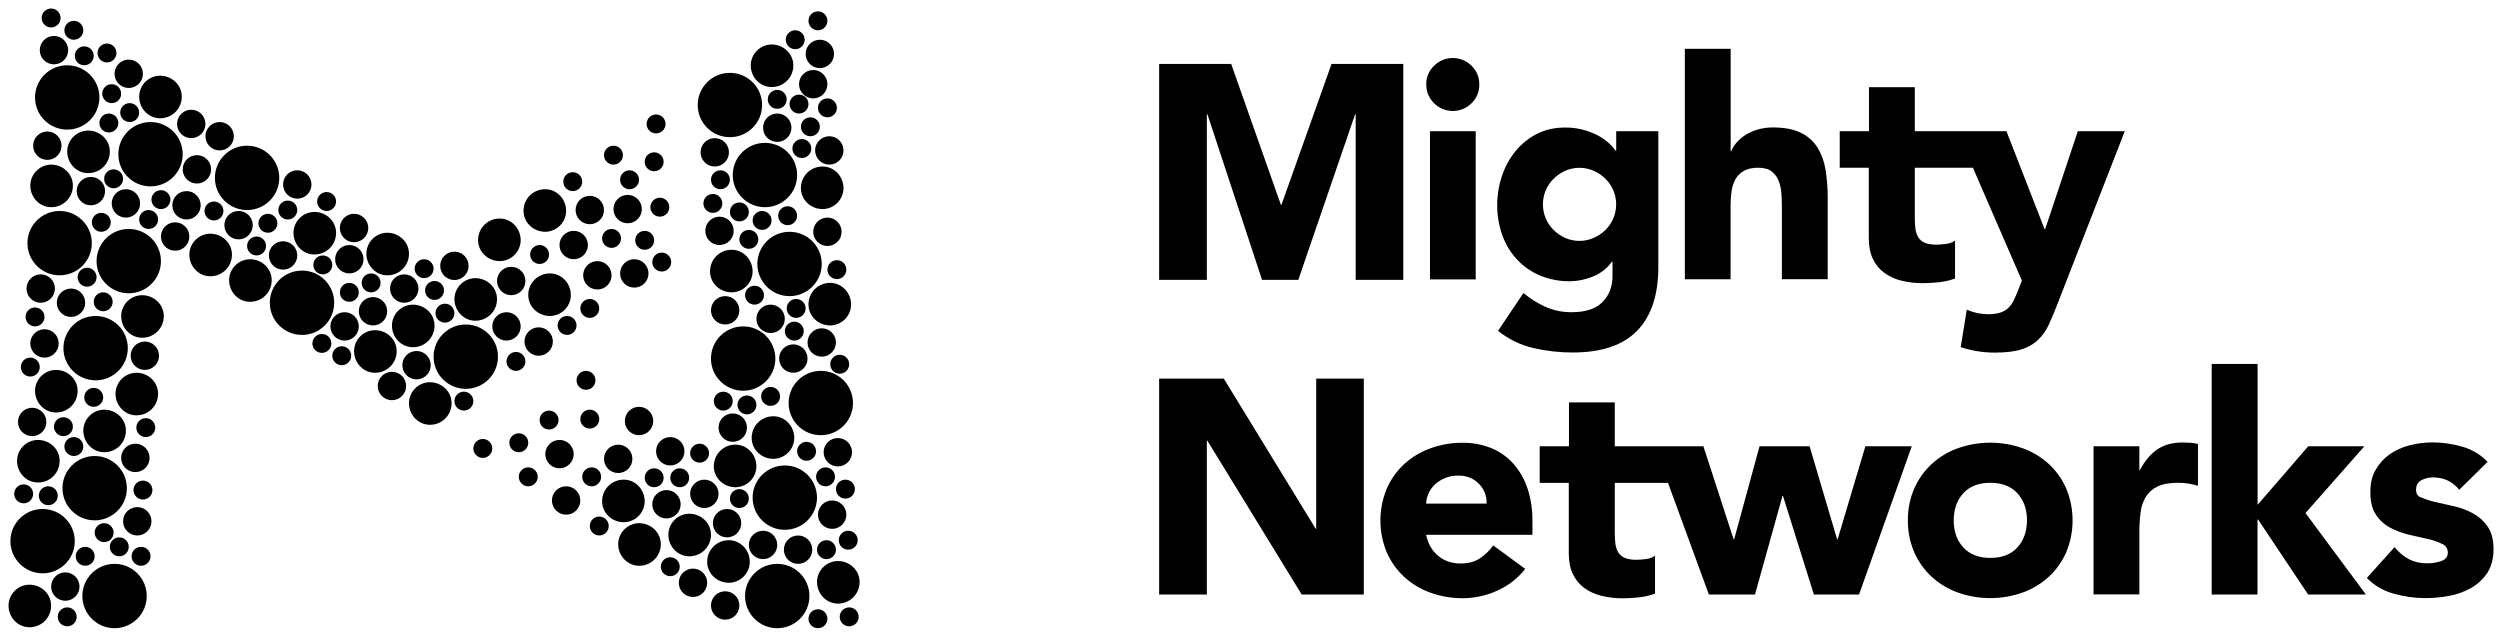 <?xml version="1.0" encoding="UTF-8"?>
<svg width="1174px" height="300px" viewBox="0 0 1174 300" version="1.1" xmlns="http://www.w3.org/2000/svg" xmlns:xlink="http://www.w3.org/1999/xlink">
    <!-- Generator: Sketch 52.6 (67491) - http://www.bohemiancoding.com/sketch -->
    <title>Artboard</title>
    <desc>Created with Sketch.</desc>
    <g id="Artboard" stroke="none" stroke-width="1" fill="none" fill-rule="evenodd">
        <g id="mighty_networks" transform="translate(4, 4)" fill="#000000">
            <path d="M540.332,26.035 L574.164,26.035 L597.504,92.187 L597.771,92.187 L621.289,26.035 L654.987,26.035 L654.987,127.418 L632.625,127.418 L632.625,49.67 L632.358,49.67 L605.684,127.418 L588.657,127.418 L563.005,49.67 L562.739,49.67 L562.739,127.418 L540.332,127.418 L540.332,26.035 Z M667.48,57.622 L688.997,57.622 L688.997,127.196 L667.524,127.196 L667.524,57.622 L667.48,57.622 Z M665.746,35.72 C665.694,32.388 667.03,29.186 669.436,26.879 C671.77,24.545 674.937,23.235 678.238,23.235 C681.54,23.235 684.706,24.545 687.041,26.879 C689.418,29.183 690.737,32.366 690.686,35.675 C690.737,38.984 689.418,42.168 687.041,44.472 C684.706,46.805 681.54,48.116 678.238,48.116 C674.937,48.116 671.77,46.805 669.436,44.472 C667.058,42.168 665.739,38.984 665.79,35.675 L665.746,35.72 Z M774.755,121.331 C774.755,134.512 771.435,144.508 764.796,151.32 C758.157,158.132 748.051,161.538 734.476,161.538 C728.297,161.54 722.137,160.839 716.116,159.45 C710.036,158.038 704.352,155.274 699.489,151.364 L711.403,133.593 C714.594,136.262 718.14,138.474 721.94,140.169 C725.754,141.821 729.874,142.654 734.032,142.612 C740.612,142.612 745.457,141.013 748.569,137.814 C751.681,134.615 753.237,130.528 753.237,125.552 L753.237,118.888 L752.971,118.888 C750.652,122.112 747.436,124.584 743.724,125.996 C740.411,127.315 736.886,128.022 733.321,128.084 C728.506,128.147 723.729,127.24 719.272,125.419 C715.183,123.722 711.501,121.178 708.469,117.955 C705.412,114.671 703.053,110.802 701.534,106.582 C699.862,101.938 699.034,97.033 699.089,92.098 C699.088,87.52 699.839,82.972 701.311,78.637 C702.699,74.423 704.838,70.494 707.624,67.041 C710.357,63.695 713.746,60.943 717.583,58.955 C721.495,56.912 725.941,55.89 730.92,55.89 C736.206,55.832 741.426,57.068 746.124,59.488 C747.983,60.439 749.715,61.618 751.281,62.998 C752.563,64.122 753.712,65.389 754.704,66.775 L754.971,66.775 L754.971,57.622 L774.755,57.622 L774.755,121.331 Z M720.561,91.965 C720.544,96.447 722.321,100.75 725.496,103.916 C727.069,105.483 728.904,106.761 730.92,107.692 C735.237,109.606 740.162,109.606 744.479,107.692 C746.53,106.776 748.397,105.496 749.992,103.916 C753.168,100.749 754.953,96.449 754.953,91.965 C754.953,87.481 753.168,83.181 749.992,80.014 C748.397,78.433 746.53,77.154 744.479,76.238 C740.162,74.323 735.237,74.323 730.92,76.238 C728.904,77.169 727.069,78.447 725.496,80.014 C722.321,83.18 720.544,87.483 720.561,91.965 Z M922.441,74.771 L895.189,74.771 L895.189,97.963 C895.173,99.714 895.262,101.464 895.456,103.205 C895.601,104.641 896.039,106.033 896.745,107.292 C897.458,108.484 898.532,109.418 899.813,109.958 C901.206,110.58 903.043,110.891 905.325,110.891 C906.843,110.865 908.357,110.746 909.86,110.536 C911.727,110.299 913.135,109.751 914.083,108.892 L914.083,126.796 C911.671,127.666 909.164,128.247 906.615,128.529 C904.091,128.817 901.553,128.965 899.012,128.973 C895.629,129.001 892.254,128.613 888.965,127.818 C886.072,127.137 883.338,125.9 880.918,124.175 C878.606,122.482 876.757,120.237 875.539,117.644 C874.235,114.978 873.583,111.735 873.583,107.914 L873.583,74.771 L859.935,74.771 L859.935,57.622 L873.672,57.622 L873.672,36.964 L895.189,36.964 L895.189,57.622 L938.224,57.622 L956.14,103.605 L956.407,103.605 L971.744,57.622 L993.795,57.622 L962.275,138.525 C960.852,142.257 959.474,145.544 958.14,148.388 C956.92,151.098 955.201,153.554 953.072,155.629 C950.839,157.69 948.162,159.21 945.248,160.072 C942.106,161.079 937.957,161.583 932.8,161.583 C927.346,161.597 921.926,160.727 916.751,159.006 L919.596,141.413 C922.758,142.821 926.181,143.548 929.643,143.545 C931.63,143.597 933.612,143.327 935.512,142.745 C936.932,142.276 938.225,141.485 939.291,140.435 C940.327,139.375 941.169,138.142 941.78,136.792 C942.462,135.371 943.173,133.697 943.914,131.772 L945.47,127.773 L922.486,74.771 L922.441,74.771 Z M808.72,18.926 L808.72,67.041 L808.987,67.041 C809.551,65.571 810.38,64.215 811.432,63.043 C812.629,61.65 814.022,60.438 815.566,59.444 C817.349,58.323 819.279,57.455 821.301,56.867 C823.623,56.175 826.036,55.83 828.459,55.845 C833.912,55.845 838.314,56.675 841.663,58.333 C844.866,59.87 847.576,62.27 849.487,65.264 C851.43,68.458 852.714,72.008 853.266,75.704 C853.964,80.008 854.306,84.362 854.288,88.722 L854.288,127.107 L832.771,127.107 L832.771,93.12 C832.771,91.106 832.697,89.033 832.549,86.9 C832.432,84.861 831.997,82.852 831.26,80.947 C830.59,79.193 829.452,77.657 827.97,76.504 C826.488,75.349 824.369,74.771 821.612,74.771 C818.856,74.771 816.604,75.275 814.855,76.282 C813.189,77.221 811.819,78.605 810.898,80.28 C809.968,82.038 809.365,83.95 809.12,85.923 C808.824,88.102 808.675,90.299 808.675,92.498 L808.675,127.151 L787.203,127.151 L787.203,18.926 L808.72,18.926 Z M540.332,173.8 L570.696,173.8 L613.82,244.262 L614.087,244.262 L614.087,173.8 L636.448,173.8 L636.448,275.184 L607.285,275.184 L563.005,202.989 L562.739,202.989 L562.739,275.184 L540.332,275.184 L540.332,173.8 Z M712.248,263.144 C708.8,267.545 704.329,271.038 699.222,273.318 C694.107,275.679 688.541,276.906 682.906,276.916 C677.755,276.951 672.639,276.079 667.791,274.34 C663.237,272.722 659.051,270.215 655.476,266.965 C651.971,263.736 649.171,259.818 647.252,255.458 C643.238,245.833 643.238,235.005 647.252,225.381 C649.171,221.02 651.971,217.103 655.476,213.874 C659.051,210.623 663.237,208.116 667.791,206.499 C672.639,204.76 677.755,203.888 682.906,203.922 C687.554,203.857 692.166,204.734 696.466,206.499 C700.42,208.142 703.947,210.664 706.78,213.874 C709.7,217.239 711.921,221.15 713.315,225.381 C714.905,230.225 715.686,235.299 715.627,240.397 L715.627,247.15 L665.701,247.15 C666.561,251.267 668.428,254.54 671.303,256.969 C674.178,259.397 677.72,260.612 681.928,260.612 C685.455,260.612 688.434,259.827 690.864,258.257 C693.343,256.622 695.498,254.544 697.221,252.126 L712.248,263.144 Z M779.245,222.759 L754.304,222.759 L754.304,245.951 C754.288,247.702 754.377,249.452 754.571,251.193 C754.716,252.629 755.155,254.021 755.86,255.28 C756.573,256.472 757.648,257.406 758.928,257.946 C760.321,258.568 762.158,258.879 764.441,258.879 C765.958,258.853 767.472,258.734 768.975,258.524 C770.842,258.287 772.25,257.739 773.199,256.88 L773.199,274.784 C770.786,275.654 768.279,276.235 765.73,276.517 C763.206,276.805 760.668,276.953 758.128,276.961 C754.744,276.989 751.369,276.601 748.08,275.806 C745.187,275.125 742.454,273.888 740.034,272.163 C737.722,270.47 735.872,268.225 734.654,265.632 C733.35,262.966 732.698,259.723 732.698,255.902 L732.698,222.759 L719.05,222.759 L719.05,205.566 L732.787,205.566 L732.787,184.952 L754.304,184.952 L754.304,205.566 L795.916,205.566 L810.098,249.238 L810.365,249.238 L822.279,205.566 L845.797,205.566 L858.69,249.238 L858.956,249.238 L871.982,205.566 L893.766,205.566 L869.004,275.184 L847.798,275.184 L833.305,228.935 L833.038,228.935 L820.145,275.184 L798.495,275.184 L779.289,222.759 L779.245,222.759 Z M694.065,232.489 L665.701,232.489 C665.79,230.785 666.197,229.112 666.902,227.558 C667.623,225.992 668.651,224.587 669.925,223.426 C671.296,222.182 672.877,221.19 674.593,220.494 C676.598,219.69 678.745,219.297 680.906,219.338 C684.818,219.338 688.019,220.627 690.508,223.204 C692.962,225.673 694.268,229.057 694.109,232.533 L694.065,232.489 Z M891.944,240.353 C891.876,235.19 892.907,230.071 894.967,225.336 C896.887,220.976 899.687,217.059 903.191,213.829 C906.766,210.579 910.952,208.072 915.506,206.455 C925.29,203.02 935.953,203.02 945.737,206.455 C950.291,208.072 954.477,210.579 958.051,213.829 C961.556,217.059 964.356,220.976 966.276,225.336 C970.289,234.961 970.289,245.789 966.276,255.414 C964.356,259.774 961.556,263.691 958.051,266.92 C954.477,270.171 950.291,272.678 945.737,274.295 C935.953,277.729 925.29,277.729 915.506,274.295 C910.952,272.678 906.766,270.171 903.191,266.92 C899.687,263.691 896.887,259.774 894.967,255.414 C892.907,250.678 891.876,245.56 891.944,240.397 L891.944,240.353 Z M913.461,240.353 C913.461,245.595 914.972,249.845 917.996,253.103 C921.019,256.361 925.242,257.99 930.666,257.99 C936.119,257.99 940.343,256.361 943.336,253.103 C946.33,249.845 947.841,245.595 947.871,240.353 C947.871,235.11 946.359,230.86 943.336,227.602 C940.313,224.344 936.09,222.715 930.666,222.715 C925.212,222.715 920.989,224.344 917.996,227.602 C915.002,230.86 913.491,235.11 913.461,240.353 Z M979.124,205.566 L1000.641,205.566 L1000.641,216.717 L1000.908,216.717 C1003.19,212.423 1005.917,209.194 1009.088,207.032 C1012.26,204.87 1016.231,203.789 1021.003,203.789 C1022.248,203.789 1023.492,203.833 1024.737,203.922 C1025.894,204.007 1027.04,204.2 1028.16,204.5 L1028.16,224.137 C1026.676,223.673 1025.161,223.317 1023.626,223.07 C1022.082,222.827 1020.521,222.709 1018.958,222.715 C1014.838,222.715 1011.593,223.293 1009.222,224.448 C1006.961,225.484 1005.047,227.15 1003.709,229.246 C1002.357,231.496 1001.508,234.012 1001.219,236.621 C1000.818,239.759 1000.625,242.92 1000.641,246.084 L1000.641,275.139 L979.124,275.139 L979.124,205.566 Z M1034.651,166.914 L1056.168,166.914 L1056.168,233.067 L1079.953,205.566 L1106.316,205.566 L1078.664,236.932 L1107.027,275.184 L1079.908,275.184 L1056.391,239.953 L1056.124,239.953 L1056.124,275.184 L1034.607,275.184 L1034.607,166.914 L1034.651,166.914 Z M1150.907,226.047 C1147.765,222.137 1143.616,220.183 1138.459,220.183 C1136.618,220.192 1134.806,220.633 1133.168,221.471 C1131.449,222.33 1130.59,223.811 1130.59,225.914 C1130.59,228.017 1131.479,229.275 1133.257,229.69 C1135.432,230.627 1137.696,231.342 1140.015,231.823 L1148.773,233.822 C1151.839,234.523 1154.788,235.66 1157.531,237.198 C1160.245,238.706 1162.562,240.838 1164.288,243.418 C1166.066,246.054 1166.956,249.564 1166.956,253.947 C1166.956,258.331 1165.977,262.033 1164.021,265.054 C1162.092,267.942 1159.52,270.344 1156.508,272.074 C1153.308,273.895 1149.82,275.157 1146.194,275.806 C1142.456,276.512 1138.661,276.869 1134.857,276.872 C1129.865,276.851 1124.899,276.149 1120.098,274.784 C1115.301,273.507 1110.939,270.959 1107.472,267.409 L1120.498,252.926 C1122.314,255.24 1124.583,257.16 1127.166,258.568 C1129.807,259.913 1132.739,260.585 1135.702,260.523 C1137.999,260.559 1140.286,260.199 1142.46,259.456 C1144.475,258.746 1145.483,257.428 1145.483,255.502 C1145.483,253.577 1144.594,252.215 1142.815,251.415 C1140.667,250.37 1138.397,249.594 1136.058,249.105 L1127.3,247.106 C1124.252,246.408 1121.308,245.318 1118.542,243.862 C1115.812,242.435 1113.487,240.342 1111.784,237.776 C1110.006,235.14 1109.117,231.63 1109.117,227.247 C1109.117,222.863 1109.947,219.324 1111.606,216.628 C1113.224,213.736 1115.473,211.246 1118.186,209.342 C1121.031,207.379 1124.21,205.949 1127.567,205.122 C1131.08,204.211 1134.695,203.748 1138.325,203.744 C1143.034,203.758 1147.718,204.431 1152.24,205.744 C1156.792,206.993 1160.913,209.467 1164.155,212.896 L1150.951,225.914 L1150.907,226.047 Z" id="Shape"></path>
            <path d="M112.032,94.631 C103.684,94.631 96.917,87.868 96.917,79.525 C96.917,71.183 103.684,64.42 112.032,64.42 C120.38,64.42 127.147,71.183 127.147,79.525 C127.147,87.868 120.38,94.631 112.032,94.631 Z M37.344,77.304 C32.054,77.304 27.563,72.817 27.563,67.085 C27.635,61.717 31.972,57.383 37.344,57.311 C43.079,57.311 47.569,61.799 47.569,67.085 C47.605,69.807 46.54,72.427 44.614,74.351 C42.689,76.275 40.067,77.34 37.344,77.304 Z M382.331,74.194 C387.622,74.194 392.112,78.681 392.112,84.412 C392.04,89.78 387.703,94.115 382.331,94.186 C376.596,94.186 372.106,89.699 372.106,84.412 C372.07,81.691 373.136,79.071 375.061,77.147 C376.987,75.223 379.609,74.158 382.331,74.194 Z M113.366,137.725 C108.075,137.725 103.585,133.238 103.585,127.507 C103.657,122.139 107.994,117.805 113.366,117.733 C119.101,117.733 123.591,122.22 123.591,127.507 C123.627,130.228 122.561,132.848 120.636,134.772 C118.71,136.696 116.089,137.761 113.366,137.725 Z M60.017,191.038 C54.727,191.038 50.237,186.551 50.237,180.82 C50.308,175.452 54.646,171.118 60.017,171.046 C65.752,171.046 70.242,175.533 70.242,180.82 C70.279,183.541 69.213,186.161 67.287,188.085 C65.362,190.009 62.74,191.074 60.017,191.038 Z M13.782,222.582 C8.491,222.582 4.001,218.095 4.001,212.363 C4.073,206.995 8.41,202.661 13.782,202.589 C19.517,202.589 24.007,207.076 24.007,212.363 C24.043,215.084 22.977,217.705 21.052,219.629 C19.126,221.553 16.505,222.618 13.782,222.582 Z M9.781,290.556 C4.49,290.556 0,286.069 0,280.337 C0.072,274.969 4.409,270.635 9.781,270.563 C15.516,270.563 20.006,275.051 20.006,280.337 C20.042,283.058 18.976,285.679 17.051,287.603 C15.125,289.527 12.503,290.592 9.781,290.556 Z M189.832,159.05 C184.542,159.05 180.051,154.563 180.051,148.832 C180.123,143.464 184.46,139.13 189.832,139.058 C195.567,139.058 200.057,143.545 200.057,148.832 C200.093,151.553 199.028,154.173 197.102,156.097 C195.177,158.022 192.555,159.087 189.832,159.05 Z M172.049,171.046 C166.759,171.046 162.269,166.559 162.269,160.827 C162.34,155.459 166.678,151.125 172.049,151.053 C177.784,151.053 182.274,155.541 182.274,160.827 C182.311,163.548 181.245,166.169 179.319,168.093 C177.394,170.017 174.772,171.082 172.049,171.046 Z M197.834,195.481 C192.544,195.481 188.054,190.994 188.054,185.263 C188.126,179.895 192.463,175.56 197.834,175.489 C203.569,175.489 208.059,179.976 208.059,185.263 C208.096,187.984 207.03,190.604 205.105,192.528 C203.179,194.452 200.557,195.517 197.834,195.481 Z M94.694,125.73 C89.403,125.73 84.913,121.243 84.913,115.511 C84.985,110.143 89.322,105.809 94.694,105.737 C100.429,105.737 104.919,110.225 104.919,115.511 C104.955,118.232 103.889,120.853 101.964,122.777 C100.038,124.701 97.417,125.766 94.694,125.73 Z M22.229,189.705 C16.938,189.705 12.448,185.218 12.448,179.487 C12.52,174.119 16.857,169.785 22.229,169.713 C27.964,169.713 32.454,174.2 32.454,179.487 C32.49,182.208 31.424,184.828 29.499,186.752 C27.573,188.677 24.951,189.742 22.229,189.705 Z M359.214,191.482 C364.504,191.482 368.994,195.97 368.994,201.701 C368.922,207.069 364.585,211.403 359.214,211.475 C353.479,211.475 348.989,206.988 348.989,201.701 C348.952,198.98 350.018,196.36 351.943,194.435 C353.869,192.511 356.491,191.446 359.214,191.482 Z M230.733,98.629 C236.023,98.629 240.513,103.116 240.513,108.847 C240.441,114.215 236.104,118.55 230.733,118.621 C224.998,118.621 220.507,114.134 220.507,108.847 C220.471,106.126 221.537,103.506 223.462,101.582 C225.388,99.658 228.01,98.593 230.733,98.629 Z M254.295,124.397 C259.585,124.397 264.075,128.884 264.075,134.615 C264.004,139.983 259.666,144.318 254.295,144.389 C248.56,144.389 244.07,139.902 244.07,134.615 C244.033,131.894 245.099,129.274 247.025,127.35 C248.95,125.426 251.572,124.361 254.295,124.397 Z M252.072,84.856 C257.362,84.856 261.853,89.344 261.853,95.075 C261.781,100.443 257.444,104.777 252.072,104.849 C246.337,104.849 241.847,100.362 241.847,95.075 C241.811,92.354 242.876,89.734 244.802,87.809 C246.727,85.885 249.349,84.82 252.072,84.856 Z M62.685,154.608 C57.394,154.608 52.904,150.12 52.904,144.389 C52.976,139.021 57.313,134.687 62.685,134.615 C68.42,134.615 72.91,139.102 72.91,144.389 C72.946,147.11 71.88,149.73 69.955,151.655 C68.029,153.579 65.407,154.644 62.685,154.608 Z M385.888,128.84 C391.178,128.84 395.669,133.327 395.669,139.058 C395.597,144.426 391.26,148.76 385.888,148.832 C380.153,148.832 375.663,144.345 375.663,139.058 C375.627,136.337 376.692,133.717 378.618,131.793 C380.543,129.868 383.165,128.803 385.888,128.84 Z M341.431,204.811 C346.721,204.811 351.211,209.298 351.211,215.029 C351.14,220.397 346.803,224.731 341.431,224.803 C335.696,224.803 331.206,220.316 331.206,215.029 C331.169,212.308 332.235,209.688 334.161,207.764 C336.086,205.839 338.708,204.774 341.431,204.811 Z M338.319,249.682 C343.609,249.682 348.099,254.17 348.099,259.901 C348.028,265.269 343.69,269.603 338.319,269.675 C332.584,269.675 328.094,265.188 328.094,259.901 C328.057,257.18 329.123,254.56 331.049,252.635 C332.974,250.711 335.596,249.646 338.319,249.682 Z M288.971,221.249 C294.262,221.249 298.752,225.736 298.752,231.467 C298.68,236.835 294.343,241.169 288.971,241.241 C283.236,241.241 278.746,236.754 278.746,231.467 C278.71,228.746 279.776,226.126 281.701,224.202 C283.627,222.278 286.249,221.213 288.971,221.249 Z M339.653,113.29 C344.943,113.29 349.433,117.777 349.433,123.508 C349.361,128.876 345.024,133.211 339.653,133.282 C333.918,133.282 329.427,128.795 329.427,123.508 C329.391,120.787 330.457,118.167 332.382,116.243 C334.308,114.319 336.93,113.254 339.653,113.29 Z M47.125,58.2 C44.669,58.2 42.679,56.211 42.679,53.757 C42.679,51.304 44.669,49.315 47.125,49.315 C49.58,49.315 51.57,51.304 51.57,53.757 C51.57,56.211 49.58,58.2 47.125,58.2 Z M20.006,8.885 C17.55,8.885 15.56,6.896 15.56,4.443 C15.56,1.989 17.55,4.50730401e-16 20.006,0 C22.461,-4.50730401e-16 24.451,1.989 24.451,4.443 C24.451,6.896 22.461,8.885 20.006,8.885 Z M360.992,38.208 C363.447,38.208 365.438,40.197 365.438,42.65 C365.438,45.104 363.447,47.093 360.992,47.093 C358.537,47.093 356.546,45.104 356.546,42.65 C356.546,40.197 358.537,38.208 360.992,38.208 Z M384.554,42.206 C387.01,42.206 389,44.195 389,46.649 C389,49.103 387.01,51.092 384.554,51.092 C382.099,51.092 380.109,49.103 380.109,46.649 C380.109,44.195 382.099,42.206 384.554,42.206 Z M371.217,40.429 C373.672,40.429 375.663,42.418 375.663,44.872 C375.663,47.325 373.672,49.315 371.217,49.315 C368.762,49.315 366.771,47.325 366.771,44.872 C366.771,42.418 368.762,40.429 371.217,40.429 Z M365.882,92.853 C368.338,92.853 370.328,94.843 370.328,97.296 C370.328,99.75 368.338,101.739 365.882,101.739 C363.427,101.739 361.437,99.75 361.437,97.296 C361.437,94.843 363.427,92.853 365.882,92.853 Z M353.879,95.075 C356.334,95.075 358.325,97.064 358.325,99.518 C358.325,101.971 356.334,103.96 353.879,103.96 C351.424,103.96 349.433,101.971 349.433,99.518 C349.433,97.064 351.424,95.075 353.879,95.075 Z M343.209,91.076 C345.664,91.076 347.655,93.065 347.655,95.519 C347.655,97.973 345.664,99.962 343.209,99.962 C340.754,99.962 338.763,97.973 338.763,95.519 C338.763,93.065 340.754,91.076 343.209,91.076 Z M350.322,130.173 C352.778,130.173 354.768,132.162 354.768,134.615 C354.768,137.069 352.778,139.058 350.322,139.058 C347.867,139.058 345.877,137.069 345.877,134.615 C345.877,132.162 347.867,130.173 350.322,130.173 Z M222.73,202.145 C225.186,202.145 227.176,204.134 227.176,206.588 C227.176,209.041 225.186,211.031 222.73,211.031 C220.275,211.031 218.285,209.041 218.285,206.588 C218.285,204.134 220.275,202.145 222.73,202.145 Z M253.85,188.817 C256.306,188.817 258.296,190.806 258.296,193.26 C258.296,195.713 256.306,197.702 253.85,197.702 C251.395,197.702 249.405,195.713 249.405,193.26 C249.405,190.806 251.395,188.817 253.85,188.817 Z M271.189,170.157 C273.644,170.157 275.634,172.146 275.634,174.6 C275.634,177.054 273.644,179.043 271.189,179.043 C268.733,179.043 266.743,177.054 266.743,174.6 C266.743,172.146 268.733,170.157 271.189,170.157 Z M272.967,188.373 C275.422,188.373 277.413,190.362 277.413,192.815 C277.413,195.269 275.422,197.258 272.967,197.258 C270.512,197.258 268.521,195.269 268.521,192.815 C268.521,190.362 270.512,188.373 272.967,188.373 Z M239.624,199.479 C242.079,199.479 244.07,201.468 244.07,203.922 C244.07,206.376 242.079,208.365 239.624,208.365 C237.169,208.365 235.178,206.376 235.178,203.922 C235.178,201.468 237.169,199.479 239.624,199.479 Z M244.07,215.473 C246.525,215.473 248.515,217.462 248.515,219.916 C248.515,222.37 246.525,224.359 244.07,224.359 C241.614,224.359 239.624,222.37 239.624,219.916 C239.624,217.462 241.614,215.473 244.07,215.473 Z M277.413,238.576 C279.868,238.576 281.858,240.565 281.858,243.018 C281.858,245.472 279.868,247.461 277.413,247.461 C274.957,247.461 272.967,245.472 272.967,243.018 C272.967,240.565 274.957,238.576 277.413,238.576 Z M273.856,215.473 C276.311,215.473 278.302,217.462 278.302,219.916 C278.302,222.37 276.311,224.359 273.856,224.359 C271.401,224.359 269.41,222.37 269.41,219.916 C269.41,217.462 271.401,215.473 273.856,215.473 Z M372.551,61.31 C375.006,61.31 376.997,63.299 376.997,65.753 C376.997,68.206 375.006,70.195 372.551,70.195 C370.096,70.195 368.105,68.206 368.105,65.753 C368.105,63.299 370.096,61.31 372.551,61.31 Z M376.552,51.092 C379.007,51.092 380.998,53.081 380.998,55.534 C380.998,57.988 379.007,59.977 376.552,59.977 C374.097,59.977 372.106,57.988 372.106,55.534 C372.106,53.081 374.097,51.092 376.552,51.092 Z M334.318,75.971 C336.773,75.971 338.763,77.96 338.763,80.414 C338.763,82.867 336.773,84.856 334.318,84.856 C331.862,84.856 329.872,82.867 329.872,80.414 C329.872,77.96 331.862,75.971 334.318,75.971 Z M330.761,87.078 C333.216,87.078 335.207,89.067 335.207,91.521 C335.207,93.974 333.216,95.963 330.761,95.963 C328.306,95.963 326.315,93.974 326.315,91.521 C326.315,89.067 328.306,87.078 330.761,87.078 Z M121.813,105.293 C119.357,105.293 117.367,103.304 117.367,100.85 C117.367,98.397 119.357,96.408 121.813,96.408 C124.268,96.408 126.258,98.397 126.258,100.85 C126.258,103.304 124.268,105.293 121.813,105.293 Z M131.149,99.073 C128.693,99.073 126.703,97.084 126.703,94.631 C126.703,92.177 128.693,90.188 131.149,90.188 C133.604,90.188 135.594,92.177 135.594,94.631 C135.594,97.084 133.604,99.073 131.149,99.073 Z M200.057,136.837 C197.602,136.837 195.611,134.848 195.611,132.394 C195.611,129.94 197.602,127.951 200.057,127.951 C202.512,127.951 204.503,129.94 204.503,132.394 C204.503,134.848 202.512,136.837 200.057,136.837 Z M170.271,133.282 C167.816,133.282 165.825,131.293 165.825,128.84 C165.825,126.386 167.816,124.397 170.271,124.397 C172.726,124.397 174.717,126.386 174.717,128.84 C174.717,130.018 174.248,131.148 173.414,131.981 C172.581,132.814 171.45,133.282 170.271,133.282 Z M149.376,95.075 C146.921,95.075 144.93,93.086 144.93,90.632 C144.93,88.178 146.921,86.189 149.376,86.189 C151.831,86.189 153.822,88.178 153.822,90.632 C153.822,93.086 151.831,95.075 149.376,95.075 Z M160.046,137.725 C157.59,137.725 155.6,135.736 155.6,133.282 C155.6,130.829 157.59,128.84 160.046,128.84 C162.501,128.84 164.491,130.829 164.491,133.282 C164.491,135.736 162.501,137.725 160.046,137.725 Z M147.598,124.841 C145.142,124.841 143.152,122.852 143.152,120.398 C143.152,117.945 145.142,115.956 147.598,115.956 C150.053,115.956 152.043,117.945 152.043,120.398 C152.043,122.852 150.053,124.841 147.598,124.841 Z M147.153,161.716 C144.698,161.716 142.707,159.727 142.707,157.273 C142.707,154.82 144.698,152.831 147.153,152.831 C149.608,152.831 151.599,154.82 151.599,157.273 C151.599,159.727 149.608,161.716 147.153,161.716 Z M156.489,167.492 C154.034,167.492 152.043,165.503 152.043,163.049 C152.043,160.595 154.034,158.606 156.489,158.606 C158.944,158.606 160.935,160.595 160.935,163.049 C160.935,165.503 158.944,167.492 156.489,167.492 Z M213.839,188.817 C211.384,188.817 209.393,186.828 209.393,184.374 C209.393,181.92 211.384,179.931 213.839,179.931 C216.294,179.931 218.285,181.92 218.285,184.374 C218.285,186.828 216.294,188.817 213.839,188.817 Z M44.457,142.168 C42.002,142.168 40.011,140.179 40.011,137.725 C40.011,135.272 42.002,133.282 44.457,133.282 C46.912,133.282 48.903,135.272 48.903,137.725 C48.903,140.179 46.912,142.168 44.457,142.168 Z M368.994,147.055 C371.45,147.055 373.44,149.044 373.44,151.498 C373.44,153.951 371.45,155.94 368.994,155.94 C366.539,155.94 364.549,153.951 364.549,151.498 C364.549,149.044 366.539,147.055 368.994,147.055 Z M374.774,203.478 C377.229,203.478 379.219,205.467 379.219,207.921 C379.219,210.374 377.229,212.363 374.774,212.363 C372.318,212.363 370.328,210.374 370.328,207.921 C370.328,205.467 372.318,203.478 374.774,203.478 Z M394.779,281.226 C397.235,281.226 399.225,283.215 399.225,285.669 C399.225,288.122 397.235,290.111 394.779,290.111 C392.324,290.111 390.334,288.122 390.334,285.669 C390.334,283.215 392.324,281.226 394.779,281.226 Z M380.109,282.115 C382.564,282.115 384.554,284.104 384.554,286.557 C384.554,289.011 382.564,291 380.109,291 C377.653,291 375.663,289.011 375.663,286.557 C375.663,284.104 377.653,282.115 380.109,282.115 Z M346.766,181.708 C349.221,181.708 351.211,183.697 351.211,186.151 C351.211,188.605 349.221,190.594 346.766,190.594 C344.31,190.594 342.32,188.605 342.32,186.151 C342.32,183.697 344.31,181.708 346.766,181.708 Z M335.651,179.931 C338.107,179.931 340.097,181.92 340.097,184.374 C340.097,186.828 338.107,188.817 335.651,188.817 C333.196,188.817 331.206,186.828 331.206,184.374 C331.206,181.92 333.196,179.931 335.651,179.931 Z M357.88,177.71 C360.335,177.71 362.326,179.699 362.326,182.153 C362.326,184.606 360.335,186.595 357.88,186.595 C355.425,186.595 353.434,184.606 353.434,182.153 C353.434,179.699 355.425,177.71 357.88,177.71 Z M310.755,257.679 C313.211,257.679 315.201,259.668 315.201,262.122 C315.201,264.576 313.211,266.565 310.755,266.565 C308.3,266.565 306.31,264.576 306.31,262.122 C306.31,259.668 308.3,257.679 310.755,257.679 Z M383.665,215.473 C386.12,215.473 388.111,217.462 388.111,219.916 C388.111,222.37 386.12,224.359 383.665,224.359 C381.21,224.359 379.219,222.37 379.219,219.916 C379.219,217.462 381.21,215.473 383.665,215.473 Z M394.335,245.24 C396.79,245.24 398.781,247.229 398.781,249.682 C398.781,252.136 396.79,254.125 394.335,254.125 C391.88,254.125 389.889,252.136 389.889,249.682 C389.889,247.229 391.88,245.24 394.335,245.24 Z M384.11,249.682 C386.565,249.682 388.555,251.672 388.555,254.125 C388.555,256.579 386.565,258.568 384.11,258.568 C381.654,258.568 379.664,256.579 379.664,254.125 C379.664,251.672 381.654,249.682 384.11,249.682 Z M347.655,103.96 C350.11,103.96 352.101,105.949 352.101,108.403 C352.101,110.857 350.11,112.846 347.655,112.846 C345.2,112.846 343.209,110.857 343.209,108.403 C343.209,105.949 345.2,103.96 347.655,103.96 Z M12.448,149.276 C9.993,149.276 8.002,147.287 8.002,144.834 C8.002,142.38 9.993,140.391 12.448,140.391 C14.903,140.391 16.894,142.38 16.894,144.834 C16.894,147.287 14.903,149.276 12.448,149.276 Z M10.225,172.823 C7.77,172.823 5.779,170.834 5.779,168.38 C5.779,165.926 7.77,163.937 10.225,163.937 C12.68,163.937 14.671,165.926 14.671,168.38 C14.671,169.558 14.202,170.688 13.369,171.522 C12.535,172.355 11.404,172.823 10.225,172.823 Z M40.011,187.04 C37.556,187.04 35.566,185.051 35.566,182.597 C35.566,180.143 37.556,178.154 40.011,178.154 C42.467,178.154 44.457,180.143 44.457,182.597 C44.457,185.051 42.467,187.04 40.011,187.04 Z M369.883,136.392 C372.339,136.392 374.329,138.381 374.329,140.835 C374.329,143.289 372.339,145.278 369.883,145.278 C367.428,145.278 365.438,143.289 365.438,140.835 C365.438,138.381 367.428,136.392 369.883,136.392 Z M390.334,162.605 C392.789,162.605 394.779,164.594 394.779,167.047 C394.779,169.501 392.789,171.49 390.334,171.49 C387.878,171.49 385.888,169.501 385.888,167.047 C385.888,164.594 387.878,162.605 390.334,162.605 Z M264.965,76.86 C267.42,76.86 269.41,78.849 269.41,81.302 C269.41,83.756 267.42,85.745 264.965,85.745 C262.509,85.745 260.519,83.756 260.519,81.302 C260.519,78.849 262.509,76.86 264.965,76.86 Z M304.087,49.759 C306.542,49.759 308.533,51.748 308.533,54.202 C308.533,56.655 306.542,58.644 304.087,58.644 C301.632,58.644 299.641,56.655 299.641,54.202 C299.641,51.748 301.632,49.759 304.087,49.759 Z M291.639,75.971 C294.094,75.971 296.085,77.96 296.085,80.414 C296.085,82.867 294.094,84.856 291.639,84.856 C289.184,84.856 287.193,82.867 287.193,80.414 C287.193,77.96 289.184,75.971 291.639,75.971 Z M305.865,88.855 C308.32,88.855 310.311,90.844 310.311,93.298 C310.311,95.751 308.32,97.74 305.865,97.74 C303.41,97.74 301.419,95.751 301.419,93.298 C301.419,90.844 303.41,88.855 305.865,88.855 Z M303.198,67.53 C305.653,67.53 307.643,69.519 307.643,71.973 C307.643,74.426 305.653,76.415 303.198,76.415 C300.742,76.415 298.752,74.426 298.752,71.973 C298.752,69.519 300.742,67.53 303.198,67.53 Z M298.752,104.405 C301.207,104.405 303.198,106.394 303.198,108.847 C303.198,111.301 301.207,113.29 298.752,113.29 C296.297,113.29 294.306,111.301 294.306,108.847 C294.306,106.394 296.297,104.405 298.752,104.405 Z M283.192,103.516 C285.647,103.516 287.638,105.505 287.638,107.959 C287.638,110.412 285.647,112.402 283.192,112.402 C280.737,112.402 278.746,110.412 278.746,107.959 C278.746,105.505 280.737,103.516 283.192,103.516 Z M249.405,111.069 C251.86,111.069 253.85,113.058 253.85,115.511 C253.85,117.965 251.86,119.954 249.405,119.954 C246.949,119.954 244.959,117.965 244.959,115.511 C244.959,113.058 246.949,111.069 249.405,111.069 Z M262.297,144.389 C264.752,144.389 266.743,146.378 266.743,148.832 C266.743,151.286 264.752,153.275 262.297,153.275 C259.842,153.275 257.851,151.286 257.851,148.832 C257.851,146.378 259.842,144.389 262.297,144.389 Z M284.081,64.42 C286.536,64.42 288.527,66.409 288.527,68.863 C288.527,71.316 286.536,73.305 284.081,73.305 C281.626,73.305 279.635,71.316 279.635,68.863 C279.635,66.409 281.626,64.42 284.081,64.42 Z M272.967,136.392 C275.422,136.392 277.413,138.381 277.413,140.835 C277.413,143.289 275.422,145.278 272.967,145.278 C270.512,145.278 268.521,143.289 268.521,140.835 C268.521,138.381 270.512,136.392 272.967,136.392 Z M238.29,161.272 C240.746,161.272 242.736,163.261 242.736,165.715 C242.736,168.168 240.746,170.157 238.29,170.157 C235.835,170.157 233.845,168.168 233.845,165.715 C233.845,163.261 235.835,161.272 238.29,161.272 Z M306.754,114.623 C309.21,114.623 311.2,116.612 311.2,119.066 C311.2,121.519 309.21,123.508 306.754,123.508 C304.299,123.508 302.309,121.519 302.309,119.066 C302.309,116.612 304.299,114.623 306.754,114.623 Z M71.576,94.186 C69.121,94.186 67.13,92.197 67.13,89.744 C67.13,87.29 69.121,85.301 71.576,85.301 C74.031,85.301 76.022,87.29 76.022,89.744 C76.022,92.197 74.031,94.186 71.576,94.186 Z M43.568,104.849 C41.113,104.849 39.122,102.86 39.122,100.406 C39.122,97.952 41.113,95.963 43.568,95.963 C46.023,95.963 48.014,97.952 48.014,100.406 C48.014,102.86 46.023,104.849 43.568,104.849 Z M65.797,103.516 C63.341,103.516 61.351,101.527 61.351,99.073 C61.351,96.62 63.341,94.631 65.797,94.631 C68.252,94.631 70.242,96.62 70.242,99.073 C70.242,101.527 68.252,103.516 65.797,103.516 Z M36.899,130.617 C34.444,130.617 32.454,128.628 32.454,126.174 C32.454,123.72 34.444,121.731 36.899,121.731 C39.355,121.731 41.345,123.72 41.345,126.174 C41.345,128.628 39.355,130.617 36.899,130.617 Z M389,118.177 C391.455,118.177 393.446,120.166 393.446,122.62 C393.446,125.074 391.455,127.063 389,127.063 C386.545,127.063 384.554,125.074 384.554,122.62 C384.554,120.166 386.545,118.177 389,118.177 Z M18.227,71.084 C14.544,71.084 11.559,68.1 11.559,64.42 C11.559,60.739 14.544,57.756 18.227,57.756 C21.91,57.756 24.896,60.739 24.896,64.42 C24.896,68.1 21.91,71.084 18.227,71.084 Z M21.339,26.212 C17.656,26.212 14.671,23.229 14.671,19.548 C14.671,15.868 17.656,12.884 21.339,12.884 C25.022,12.884 28.008,15.868 28.008,19.548 C28.008,23.229 25.022,26.212 21.339,26.212 Z M331.65,60.866 C335.333,60.866 338.319,63.849 338.319,67.53 C338.319,71.21 335.333,74.194 331.65,74.194 C327.967,74.194 324.982,71.21 324.982,67.53 C324.982,63.849 327.967,60.866 331.65,60.866 Z M64.018,169.713 C60.335,169.713 57.35,166.729 57.35,163.049 C57.35,159.368 60.335,156.385 64.018,156.385 C67.701,156.385 70.687,159.368 70.687,163.049 C70.687,166.729 67.701,169.713 64.018,169.713 Z M29.342,144.834 C25.659,144.834 22.673,141.85 22.673,138.169 C22.673,134.489 25.659,131.505 29.342,131.505 C33.025,131.505 36.01,134.489 36.01,138.169 C36.01,141.85 33.025,144.834 29.342,144.834 Z M16.894,163.937 C13.211,163.937 10.225,160.954 10.225,157.273 C10.225,153.593 13.211,150.609 16.894,150.609 C20.577,150.609 23.562,153.593 23.562,157.273 C23.562,160.954 20.577,163.937 16.894,163.937 Z M171.16,148.832 C167.477,148.832 164.491,145.848 164.491,142.168 C164.491,138.487 167.477,135.504 171.16,135.504 C174.843,135.504 177.829,138.487 177.829,142.168 C177.829,145.848 174.843,148.832 171.16,148.832 Z M185.831,138.169 C182.148,138.169 179.162,135.186 179.162,131.505 C179.162,127.825 182.148,124.841 185.831,124.841 C189.514,124.841 192.499,127.825 192.499,131.505 C192.499,135.186 189.514,138.169 185.831,138.169 Z M209.393,127.507 C205.71,127.507 202.725,124.523 202.725,120.843 C202.725,117.162 205.71,114.179 209.393,114.179 C213.076,114.179 216.062,117.162 216.062,120.843 C216.062,124.523 213.076,127.507 209.393,127.507 Z M128.926,122.62 C125.243,122.62 122.257,119.636 122.257,115.956 C122.257,112.275 125.243,109.292 128.926,109.292 C132.609,109.292 135.594,112.275 135.594,115.956 C135.594,119.636 132.609,122.62 128.926,122.62 Z M135.594,89.299 C131.911,89.299 128.926,86.316 128.926,82.635 C128.926,78.955 131.911,75.971 135.594,75.971 C139.277,75.971 142.263,78.955 142.263,82.635 C142.263,86.316 139.277,89.299 135.594,89.299 Z M108.031,108.403 C104.348,108.403 101.362,105.419 101.362,101.739 C101.362,98.058 104.348,95.075 108.031,95.075 C111.714,95.075 114.699,98.058 114.699,101.739 C114.699,105.419 111.714,108.403 108.031,108.403 Z M99.139,66.641 C95.456,66.641 92.471,63.658 92.471,59.977 C92.471,56.297 95.456,53.313 99.139,53.313 C102.822,53.313 105.808,56.297 105.808,59.977 C105.808,63.658 102.822,66.641 99.139,66.641 Z M15.115,138.169 C11.432,138.169 8.447,135.186 8.447,131.505 C8.447,127.825 11.432,124.841 15.115,124.841 C18.798,124.841 21.784,127.825 21.784,131.505 C21.784,135.186 18.798,138.169 15.115,138.169 Z M78.245,113.734 C74.562,113.734 71.576,110.751 71.576,107.07 C71.576,103.39 74.562,100.406 78.245,100.406 C81.928,100.406 84.913,103.39 84.913,107.07 C84.913,110.751 81.928,113.734 78.245,113.734 Z M83.579,99.073 C79.896,99.073 76.911,96.09 76.911,92.409 C76.911,88.729 79.896,85.745 83.579,85.745 C87.262,85.745 90.248,88.729 90.248,92.409 C90.248,96.09 87.262,99.073 83.579,99.073 Z M336.541,135.06 C340.224,135.06 343.209,138.043 343.209,141.724 C343.209,145.404 340.224,148.388 336.541,148.388 C332.858,148.388 329.872,145.404 329.872,141.724 C329.872,138.043 332.858,135.06 336.541,135.06 Z M276.523,118.621 C280.206,118.621 283.192,121.605 283.192,125.285 C283.192,128.966 280.206,131.95 276.523,131.95 C272.84,131.95 269.855,128.966 269.855,125.285 C269.855,121.605 272.84,118.621 276.523,118.621 Z M272.967,87.966 C276.65,87.966 279.635,90.95 279.635,94.631 C279.635,98.311 276.65,101.295 272.967,101.295 C269.284,101.295 266.298,98.311 266.298,94.631 C266.298,90.95 269.284,87.966 272.967,87.966 Z M290.75,87.522 C294.433,87.522 297.418,90.506 297.418,94.186 C297.418,97.867 294.433,100.85 290.75,100.85 C287.067,100.85 284.081,97.867 284.081,94.186 C284.081,90.506 287.067,87.522 290.75,87.522 Z M236.067,121.287 C239.75,121.287 242.736,124.271 242.736,127.951 C242.736,131.632 239.75,134.615 236.067,134.615 C232.384,134.615 229.399,131.632 229.399,127.951 C229.399,124.271 232.384,121.287 236.067,121.287 Z M265.409,104.405 C269.092,104.405 272.078,107.388 272.078,111.069 C272.078,114.749 269.092,117.733 265.409,117.733 C261.726,117.733 258.741,114.749 258.741,111.069 C258.741,107.388 261.726,104.405 265.409,104.405 Z M248.96,149.721 C252.643,149.721 255.629,152.704 255.629,156.385 C255.629,160.065 252.643,163.049 248.96,163.049 C245.277,163.049 242.291,160.065 242.291,156.385 C242.291,152.704 245.277,149.721 248.96,149.721 Z M293.862,117.733 C297.545,117.733 300.53,120.716 300.53,124.397 C300.53,128.077 297.545,131.061 293.862,131.061 C290.179,131.061 287.193,128.077 287.193,124.397 C287.193,120.716 290.179,117.733 293.862,117.733 Z M55.127,98.185 C51.444,98.185 48.458,95.201 48.458,91.521 C48.458,87.84 51.444,84.856 55.127,84.856 C58.81,84.856 61.795,87.84 61.795,91.521 C61.795,95.201 58.81,98.185 55.127,98.185 Z M384.554,98.185 C388.237,98.185 391.223,101.168 391.223,104.849 C391.223,108.529 388.237,111.513 384.554,111.513 C380.871,111.513 377.886,108.529 377.886,104.849 C377.886,101.168 380.871,98.185 384.554,98.185 Z M27.563,56.867 C19.215,56.867 12.448,50.104 12.448,41.762 C12.448,33.419 19.215,26.656 27.563,26.656 C35.911,26.656 42.679,33.419 42.679,41.762 C42.679,45.768 41.086,49.61 38.252,52.443 C35.417,55.276 31.572,56.867 27.563,56.867 Z M338.763,30.211 C347.111,30.211 353.879,36.974 353.879,45.316 C353.879,53.658 347.111,60.421 338.763,60.421 C330.415,60.421 323.648,53.658 323.648,45.316 C323.648,36.974 330.415,30.211 338.763,30.211 Z M364.549,244.795 C356.201,244.795 349.433,238.033 349.433,229.69 C349.433,221.348 356.201,214.585 364.549,214.585 C372.897,214.585 379.664,221.348 379.664,229.69 C379.664,233.696 378.071,237.538 375.237,240.371 C372.402,243.204 368.557,244.795 364.549,244.795 Z M40.901,174.6 C32.553,174.6 25.785,167.837 25.785,159.495 C25.785,151.152 32.553,144.389 40.901,144.389 C49.249,144.389 56.016,151.152 56.016,159.495 C56.016,167.837 49.249,174.6 40.901,174.6 Z M344.987,149.276 C353.335,149.276 360.103,156.039 360.103,164.382 C360.103,172.724 353.335,179.487 344.987,179.487 C336.639,179.487 329.872,172.724 329.872,164.382 C329.872,156.039 336.639,149.276 344.987,149.276 Z M56.461,133.727 C48.113,133.727 41.345,126.964 41.345,118.621 C41.345,110.279 48.113,103.516 56.461,103.516 C64.809,103.516 71.576,110.279 71.576,118.621 C71.576,122.628 69.983,126.47 67.149,129.302 C64.314,132.135 60.469,133.727 56.461,133.727 Z M366.771,104.849 C375.119,104.849 381.887,111.612 381.887,119.954 C381.887,128.297 375.119,135.06 366.771,135.06 C358.423,135.06 351.656,128.297 351.656,119.954 C351.656,111.612 358.423,104.849 366.771,104.849 Z M44.902,208.365 C39.611,208.365 35.121,203.878 35.121,198.147 C35.193,192.779 39.53,188.444 44.902,188.373 C50.637,188.373 55.127,192.86 55.127,198.147 C55.163,200.868 54.097,203.488 52.172,205.412 C50.246,207.336 47.625,208.401 44.902,208.365 Z M30.675,210.142 C28.22,210.142 26.23,208.153 26.23,205.699 C26.23,203.246 28.22,201.256 30.675,201.256 C33.131,201.256 35.121,203.246 35.121,205.699 C35.121,208.153 33.131,210.142 30.675,210.142 Z M18.672,233.244 C16.217,233.244 14.226,231.255 14.226,228.802 C14.226,226.348 16.217,224.359 18.672,224.359 C21.127,224.359 23.118,226.348 23.118,228.802 C23.118,231.255 21.127,233.244 18.672,233.244 Z M7.113,232.356 C4.658,232.356 2.667,230.367 2.667,227.913 C2.667,225.459 4.658,223.47 7.113,223.47 C9.568,223.47 11.559,225.459 11.559,227.913 C11.559,230.367 9.568,232.356 7.113,232.356 Z M25.785,200.812 C23.33,200.812 21.339,198.823 21.339,196.369 C21.339,193.916 23.33,191.927 25.785,191.927 C28.24,191.927 30.231,193.916 30.231,196.369 C30.231,198.823 28.24,200.812 25.785,200.812 Z M64.463,201.256 C62.008,201.256 60.017,199.267 60.017,196.814 C60.017,194.36 62.008,192.371 64.463,192.371 C66.918,192.371 68.909,194.36 68.909,196.814 C68.909,199.267 66.918,201.256 64.463,201.256 Z M63.129,230.579 C60.674,230.579 58.683,228.59 58.683,226.136 C58.683,223.682 60.674,221.693 63.129,221.693 C65.584,221.693 67.575,223.682 67.575,226.136 C67.575,228.59 65.584,230.579 63.129,230.579 Z M44.902,250.571 C42.446,250.571 40.456,248.582 40.456,246.128 C40.456,243.675 42.446,241.685 44.902,241.685 C47.357,241.685 49.347,243.675 49.347,246.128 C49.347,248.582 47.357,250.571 44.902,250.571 Z M36.01,261.678 C33.555,261.678 31.565,259.689 31.565,257.235 C31.565,254.781 33.555,252.792 36.01,252.792 C38.466,252.792 40.456,254.781 40.456,257.235 C40.456,259.689 38.466,261.678 36.01,261.678 Z M27.563,290.111 C25.108,290.111 23.118,288.122 23.118,285.669 C23.118,283.215 25.108,281.226 27.563,281.226 C30.019,281.226 32.009,283.215 32.009,285.669 C32.009,288.122 30.019,290.111 27.563,290.111 Z M62.24,261.678 C59.785,261.678 57.794,259.689 57.794,257.235 C57.794,254.781 59.785,252.792 62.24,252.792 C64.695,252.792 66.686,254.781 66.686,257.235 C66.686,259.689 64.695,261.678 62.24,261.678 Z M52.015,257.235 C49.56,257.235 47.569,255.246 47.569,252.792 C47.569,250.339 49.56,248.35 52.015,248.35 C54.47,248.35 56.461,250.339 56.461,252.792 C56.461,255.246 54.47,257.235 52.015,257.235 Z M59.573,217.695 C56.875,217.695 54.444,216.071 53.412,213.581 C52.379,211.091 52.95,208.224 54.857,206.318 C56.764,204.412 59.633,203.842 62.125,204.874 C64.616,205.905 66.241,208.335 66.241,211.031 C66.241,214.711 63.256,217.695 59.573,217.695 Z M11.114,200.812 C7.431,200.812 4.446,197.829 4.446,194.148 C4.446,190.468 7.431,187.484 11.114,187.484 C14.797,187.484 17.783,190.468 17.783,194.148 C17.783,197.829 14.797,200.812 11.114,200.812 Z M60.462,247.461 C56.779,247.461 53.793,244.477 53.793,240.797 C53.793,237.116 56.779,234.133 60.462,234.133 C64.145,234.133 67.13,237.116 67.13,240.797 C67.13,244.477 64.145,247.461 60.462,247.461 Z M26.674,278.116 C22.991,278.116 20.006,275.132 20.006,271.452 C20.006,267.771 22.991,264.788 26.674,264.788 C30.357,264.788 33.343,267.771 33.343,271.452 C33.343,275.132 30.357,278.116 26.674,278.116 Z M40.456,240.353 C32.108,240.353 25.341,233.59 25.341,225.247 C25.341,216.905 32.108,210.142 40.456,210.142 C48.804,210.142 55.571,216.905 55.571,225.247 C55.571,233.59 48.804,240.353 40.456,240.353 Z M16.005,265.232 C7.657,265.232 0.889,258.469 0.889,250.127 C0.889,241.784 7.657,235.021 16.005,235.021 C24.353,235.021 31.12,241.784 31.12,250.127 C31.12,258.469 24.353,265.232 16.005,265.232 Z M49.792,291 C41.444,291 34.677,284.237 34.677,275.895 C34.677,267.552 41.444,260.789 49.792,260.789 C58.14,260.789 64.907,267.552 64.907,275.895 C64.907,284.237 58.14,291 49.792,291 Z M319.647,257.235 C314.356,257.235 309.866,252.748 309.866,247.017 C309.938,241.649 314.275,237.314 319.647,237.243 C325.382,237.243 329.872,241.73 329.872,247.017 C329.908,249.738 328.843,252.358 326.917,254.282 C324.992,256.206 322.37,257.271 319.647,257.235 Z M389.445,279.449 C384.154,279.449 379.664,274.962 379.664,269.231 C379.736,263.862 384.073,259.528 389.445,259.456 C395.18,259.456 399.67,263.944 399.67,269.231 C399.706,271.952 398.64,274.572 396.715,276.496 C394.789,278.42 392.167,279.485 389.445,279.449 Z M296.085,261.678 C290.794,261.678 286.304,257.191 286.304,251.46 C286.376,246.091 290.713,241.757 296.085,241.685 C301.82,241.685 306.31,246.173 306.31,251.46 C306.346,254.181 305.28,256.801 303.355,258.725 C301.429,260.649 298.807,261.714 296.085,261.678 Z M393.001,230.134 C390.546,230.134 388.555,228.145 388.555,225.692 C388.555,223.238 390.546,221.249 393.001,221.249 C395.456,221.249 397.447,223.238 397.447,225.692 C397.447,228.145 395.456,230.134 393.001,230.134 Z M324.537,213.252 C322.082,213.252 320.091,211.263 320.091,208.809 C320.091,206.355 322.082,204.366 324.537,204.366 C326.992,204.366 328.983,206.355 328.983,208.809 C328.983,211.263 326.992,213.252 324.537,213.252 Z M303.198,224.803 C300.742,224.803 298.752,222.814 298.752,220.36 C298.752,217.907 300.742,215.918 303.198,215.918 C305.653,215.918 307.643,217.907 307.643,220.36 C307.643,222.814 305.653,224.803 303.198,224.803 Z M315.201,224.803 C312.746,224.803 310.755,222.814 310.755,220.36 C310.755,217.907 312.746,215.918 315.201,215.918 C317.656,215.918 319.647,217.907 319.647,220.36 C319.647,222.814 317.656,224.803 315.201,224.803 Z M343.209,234.577 C340.754,234.577 338.763,232.588 338.763,230.134 C338.763,227.681 340.754,225.692 343.209,225.692 C345.664,225.692 347.655,227.681 347.655,230.134 C347.655,232.588 345.664,234.577 343.209,234.577 Z M354.323,258.568 C350.64,258.568 347.655,255.584 347.655,251.904 C347.655,248.223 350.64,245.24 354.323,245.24 C358.006,245.24 360.992,248.223 360.992,251.904 C360.992,255.584 358.006,258.568 354.323,258.568 Z M308.977,239.464 C305.294,239.464 302.309,236.48 302.309,232.8 C302.309,229.12 305.294,226.136 308.977,226.136 C312.66,226.136 315.646,229.12 315.646,232.8 C315.646,236.48 312.66,239.464 308.977,239.464 Z M326.76,234.577 C323.077,234.577 320.091,231.593 320.091,227.913 C320.091,224.232 323.077,221.249 326.76,221.249 C330.443,221.249 333.429,224.232 333.429,227.913 C333.429,231.593 330.443,234.577 326.76,234.577 Z M370.773,260.789 C367.09,260.789 364.104,257.806 364.104,254.125 C364.104,250.445 367.09,247.461 370.773,247.461 C374.456,247.461 377.441,250.445 377.441,254.125 C377.441,257.806 374.456,260.789 370.773,260.789 Z M337.43,248.35 C333.747,248.35 330.761,245.366 330.761,241.685 C330.761,238.005 333.747,235.021 337.43,235.021 C341.113,235.021 344.098,238.005 344.098,241.685 C344.098,245.366 341.113,248.35 337.43,248.35 Z M321.425,276.339 C317.742,276.339 314.757,273.355 314.757,269.675 C314.757,265.994 317.742,263.011 321.425,263.011 C325.108,263.011 328.094,265.994 328.094,269.675 C328.094,273.355 325.108,276.339 321.425,276.339 Z M336.541,287.002 C332.858,287.002 329.872,284.018 329.872,280.337 C329.872,276.657 332.858,273.673 336.541,273.673 C340.224,273.673 343.209,276.657 343.209,280.337 C343.209,284.018 340.224,287.002 336.541,287.002 Z M340.097,203.478 C336.414,203.478 333.429,200.494 333.429,196.814 C333.429,193.133 336.414,190.15 340.097,190.15 C343.78,190.15 346.766,193.133 346.766,196.814 C346.766,200.494 343.78,203.478 340.097,203.478 Z M71.131,51.536 C65.841,51.536 61.351,47.049 61.351,41.318 C61.423,35.949 65.76,31.615 71.131,31.544 C76.866,31.544 81.357,36.031 81.357,41.318 C81.393,44.039 80.327,46.659 78.402,48.583 C76.476,50.507 73.854,51.572 71.131,51.536 Z M56.905,53.313 C54.45,53.313 52.459,51.324 52.459,48.87 C52.459,46.417 54.45,44.427 56.905,44.427 C59.36,44.427 61.351,46.417 61.351,48.87 C61.351,51.324 59.36,53.313 56.905,53.313 Z M46.235,25.324 C43.78,25.324 41.79,23.335 41.79,20.881 C41.79,18.427 43.78,16.438 46.235,16.438 C48.691,16.438 50.681,18.427 50.681,20.881 C50.681,23.335 48.691,25.324 46.235,25.324 Z M30.675,14.661 C28.22,14.661 26.23,12.672 26.23,10.218 C26.23,7.765 28.22,5.776 30.675,5.776 C33.131,5.776 35.121,7.765 35.121,10.218 C35.121,12.672 33.131,14.661 30.675,14.661 Z M85.802,60.866 C82.119,60.866 79.134,57.882 79.134,54.202 C79.134,50.521 82.119,47.537 85.802,47.537 C89.485,47.537 92.471,50.521 92.471,54.202 C92.471,57.882 89.485,60.866 85.802,60.866 Z M88.47,82.191 C84.787,82.191 81.801,79.207 81.801,75.527 C81.801,71.846 84.787,68.863 88.47,68.863 C92.153,68.863 95.138,71.846 95.138,75.527 C95.138,79.207 92.153,82.191 88.47,82.191 Z M56.461,37.319 C52.778,37.319 49.792,34.335 49.792,30.655 C49.792,26.974 52.778,23.991 56.461,23.991 C60.144,23.991 63.129,26.974 63.129,30.655 C63.129,34.335 60.144,37.319 56.461,37.319 Z M66.686,83.524 C58.338,83.524 51.57,76.761 51.57,68.418 C51.57,60.076 58.338,53.313 66.686,53.313 C75.034,53.313 81.801,60.076 81.801,68.418 C81.801,76.761 75.034,83.524 66.686,83.524 Z M358.325,36.875 C353.034,36.875 348.544,32.388 348.544,26.656 C348.616,21.288 352.953,16.954 358.325,16.882 C364.06,16.882 368.55,21.37 368.55,26.656 C368.586,29.377 367.52,31.998 365.595,33.922 C363.669,35.846 361.047,36.911 358.325,36.875 Z M380.109,10.218 C377.653,10.218 375.663,8.229 375.663,5.776 C375.663,3.322 377.653,1.333 380.109,1.333 C382.564,1.333 384.554,3.322 384.554,5.776 C384.554,6.954 384.086,8.084 383.252,8.917 C382.418,9.75 381.288,10.218 380.109,10.218 Z M369.439,19.104 C366.984,19.104 364.993,17.115 364.993,14.661 C364.993,12.207 366.984,10.218 369.439,10.218 C371.894,10.218 373.885,12.207 373.885,14.661 C373.885,15.839 373.416,16.969 372.582,17.803 C371.749,18.636 370.618,19.104 369.439,19.104 Z M380.998,27.989 C377.315,27.989 374.329,25.006 374.329,21.325 C374.329,17.645 377.315,14.661 380.998,14.661 C384.681,14.661 387.666,17.645 387.666,21.325 C387.666,25.006 384.681,27.989 380.998,27.989 Z M377.886,42.206 C374.203,42.206 371.217,39.222 371.217,35.542 C371.217,31.861 374.203,28.878 377.886,28.878 C381.569,28.878 384.554,31.861 384.554,35.542 C384.554,39.222 381.569,42.206 377.886,42.206 Z M385.443,73.305 C381.76,73.305 378.775,70.322 378.775,66.641 C378.775,62.961 381.76,59.977 385.443,59.977 C389.126,59.977 392.112,62.961 392.112,66.641 C392.112,70.322 389.126,73.305 385.443,73.305 Z M333.873,111.069 C330.19,111.069 327.205,108.085 327.205,104.405 C327.205,100.724 330.19,97.74 333.873,97.74 C337.556,97.74 340.542,100.724 340.542,104.405 C340.542,106.172 339.839,107.867 338.589,109.117 C337.338,110.367 335.642,111.069 333.873,111.069 Z M389.445,215.029 C385.762,215.029 382.776,212.045 382.776,208.365 C382.776,204.684 385.762,201.701 389.445,201.701 C393.128,201.701 396.113,204.684 396.113,208.365 C396.113,212.045 393.128,215.029 389.445,215.029 Z M386.777,244.351 C383.094,244.351 380.109,241.368 380.109,237.687 C380.109,234.007 383.094,231.023 386.777,231.023 C390.46,231.023 393.446,234.007 393.446,237.687 C393.446,241.368 390.46,244.351 386.777,244.351 Z M381.887,163.493 C378.204,163.493 375.218,160.51 375.218,156.829 C375.218,153.149 378.204,150.165 381.887,150.165 C385.57,150.165 388.555,153.149 388.555,156.829 C388.555,160.51 385.57,163.493 381.887,163.493 Z M368.55,171.046 C364.867,171.046 361.881,168.062 361.881,164.382 C361.881,160.701 364.867,157.718 368.55,157.718 C372.233,157.718 375.218,160.701 375.218,164.382 C375.218,168.062 372.233,171.046 368.55,171.046 Z M296.085,200.368 C292.402,200.368 289.416,197.384 289.416,193.704 C289.416,190.023 292.402,187.04 296.085,187.04 C299.768,187.04 302.753,190.023 302.753,193.704 C302.753,197.384 299.768,200.368 296.085,200.368 Z M258.741,215.918 C255.058,215.918 252.072,212.934 252.072,209.253 C252.072,205.573 255.058,202.589 258.741,202.589 C262.424,202.589 265.409,205.573 265.409,209.253 C265.409,212.934 262.424,215.918 258.741,215.918 Z M286.304,218.139 C282.621,218.139 279.635,215.155 279.635,211.475 C279.635,207.794 282.621,204.811 286.304,204.811 C289.987,204.811 292.973,207.794 292.973,211.475 C292.973,215.155 289.987,218.139 286.304,218.139 Z M310.755,214.585 C307.072,214.585 304.087,211.601 304.087,207.921 C304.087,204.24 307.072,201.256 310.755,201.256 C314.438,201.256 317.424,204.24 317.424,207.921 C317.424,209.688 316.721,211.383 315.471,212.633 C314.22,213.883 312.524,214.585 310.755,214.585 Z M261.853,237.687 C258.17,237.687 255.184,234.703 255.184,231.023 C255.184,227.342 258.17,224.359 261.853,224.359 C265.536,224.359 268.521,227.342 268.521,231.023 C268.521,234.703 265.536,237.687 261.853,237.687 Z M357.88,152.386 C354.197,152.386 351.211,149.403 351.211,145.722 C351.211,142.042 354.197,139.058 357.88,139.058 C361.563,139.058 364.549,142.042 364.549,145.722 C364.549,149.403 361.563,152.386 357.88,152.386 Z M360.992,62.643 C357.309,62.643 354.323,59.659 354.323,55.979 C354.323,52.298 357.309,49.315 360.992,49.315 C364.675,49.315 367.661,52.298 367.661,55.979 C367.661,59.659 364.675,62.643 360.992,62.643 Z M355.213,93.298 C346.865,93.298 340.097,86.535 340.097,78.192 C340.097,69.85 346.865,63.087 355.213,63.087 C363.561,63.087 370.328,69.85 370.328,78.192 C370.328,86.535 363.561,93.298 355.213,93.298 Z M20.006,93.298 C14.715,93.298 10.225,88.811 10.225,83.079 C10.297,77.711 14.634,73.377 20.006,73.305 C25.741,73.305 30.231,77.793 30.231,83.079 C30.267,85.8 29.201,88.421 27.276,90.345 C25.35,92.269 22.729,93.334 20.006,93.298 Z M49.347,84.412 C46.892,84.412 44.902,82.423 44.902,79.969 C44.902,77.516 46.892,75.527 49.347,75.527 C51.803,75.527 53.793,77.516 53.793,79.969 C53.793,82.423 51.803,84.412 49.347,84.412 Z M35.566,26.656 C33.11,26.656 31.12,24.667 31.12,22.214 C31.12,19.76 33.11,17.771 35.566,17.771 C38.021,17.771 40.011,19.76 40.011,22.214 C40.011,24.667 38.021,26.656 35.566,26.656 Z M48.458,44.427 C46.003,44.427 44.013,42.438 44.013,39.985 C44.013,37.531 46.003,35.542 48.458,35.542 C50.914,35.542 52.904,37.531 52.904,39.985 C52.904,42.438 50.914,44.427 48.458,44.427 Z M38.678,92.409 C34.995,92.409 32.009,89.426 32.009,85.745 C32.009,82.065 34.995,79.081 38.678,79.081 C42.361,79.081 45.346,82.065 45.346,85.745 C45.346,89.426 42.361,92.409 38.678,92.409 Z M24.007,125.285 C15.659,125.285 8.891,118.523 8.891,110.18 C8.891,101.838 15.659,95.075 24.007,95.075 C32.355,95.075 39.122,101.838 39.122,110.18 C39.122,114.186 37.53,118.028 34.695,120.861 C31.86,123.694 28.016,125.285 24.007,125.285 Z M143.597,115.511 C138.306,115.511 133.816,111.024 133.816,105.293 C133.888,99.925 138.225,95.591 143.597,95.519 C149.332,95.519 153.822,100.006 153.822,105.293 C153.858,108.014 152.792,110.634 150.867,112.559 C148.941,114.483 146.319,115.548 143.597,115.511 Z M116.478,115.956 C114.022,115.956 112.032,113.967 112.032,111.513 C112.032,109.059 114.022,107.07 116.478,107.07 C118.933,107.07 120.923,109.059 120.923,111.513 C120.923,113.967 118.933,115.956 116.478,115.956 Z M96.472,99.518 C94.017,99.518 92.026,97.528 92.026,95.075 C92.026,92.621 94.017,90.632 96.472,90.632 C98.927,90.632 100.918,92.621 100.918,95.075 C100.918,97.528 98.927,99.518 96.472,99.518 Z M160.046,124.397 C156.363,124.397 153.377,121.413 153.377,117.733 C153.377,114.052 156.363,111.069 160.046,111.069 C163.729,111.069 166.714,114.052 166.714,117.733 C166.714,121.413 163.729,124.397 160.046,124.397 Z M162.269,109.736 C159.571,109.736 157.14,108.112 156.108,105.622 C155.075,103.132 155.646,100.265 157.553,98.36 C159.46,96.454 162.329,95.883 164.821,96.915 C167.312,97.946 168.937,100.376 168.937,103.072 C168.937,106.752 165.952,109.736 162.269,109.736 Z M137.817,153.275 C129.469,153.275 122.702,146.512 122.702,138.169 C122.702,129.827 129.469,123.064 137.817,123.064 C146.165,123.064 152.933,129.827 152.933,138.169 C152.933,146.512 146.165,153.275 137.817,153.275 Z M381.442,200.368 C373.094,200.368 366.327,193.605 366.327,185.263 C366.327,176.92 373.094,170.157 381.442,170.157 C389.79,170.157 396.558,176.92 396.558,185.263 C396.558,193.605 389.79,200.368 381.442,200.368 Z M360.992,291 C352.644,291 345.877,284.237 345.877,275.895 C345.877,267.552 352.644,260.789 360.992,260.789 C369.34,260.789 376.107,267.552 376.107,275.895 C376.107,284.237 369.34,291 360.992,291 Z M219.174,146.611 C213.883,146.611 209.393,142.124 209.393,136.392 C209.465,131.024 213.802,126.69 219.174,126.618 C224.909,126.618 229.399,131.105 229.399,136.392 C229.435,139.113 228.369,141.734 226.444,143.658 C224.518,145.582 221.897,146.647 219.174,146.611 Z M177.829,125.285 C172.538,125.285 168.048,120.798 168.048,115.067 C168.12,109.699 172.457,105.365 177.829,105.293 C183.564,105.293 188.054,109.78 188.054,115.067 C188.09,117.788 187.024,120.408 185.099,122.333 C183.173,124.257 180.551,125.322 177.829,125.285 Z M204.947,147.499 C202.492,147.499 200.502,145.51 200.502,143.056 C200.502,140.603 202.492,138.614 204.947,138.614 C207.403,138.614 209.393,140.603 209.393,143.056 C209.393,145.51 207.403,147.499 204.947,147.499 Z M195.167,126.618 C192.712,126.618 190.721,124.629 190.721,122.176 C190.721,119.722 192.712,117.733 195.167,117.733 C197.622,117.733 199.613,119.722 199.613,122.176 C199.613,124.629 197.622,126.618 195.167,126.618 Z M233.845,155.94 C230.162,155.94 227.176,152.957 227.176,149.276 C227.176,145.596 230.162,142.612 233.845,142.612 C237.528,142.612 240.513,145.596 240.513,149.276 C240.513,152.957 237.528,155.94 233.845,155.94 Z M180.051,183.93 C176.368,183.93 173.383,180.946 173.383,177.266 C173.383,173.585 176.368,170.602 180.051,170.602 C183.734,170.602 186.72,173.585 186.72,177.266 C186.72,180.946 183.734,183.93 180.051,183.93 Z M191.61,174.156 C187.927,174.156 184.942,171.172 184.942,167.492 C184.942,163.811 187.927,160.827 191.61,160.827 C195.293,160.827 198.279,163.811 198.279,167.492 C198.279,171.172 195.293,174.156 191.61,174.156 Z M157.823,155.94 C154.14,155.94 151.154,152.957 151.154,149.276 C151.154,145.596 154.14,142.612 157.823,142.612 C161.506,142.612 164.491,145.596 164.491,149.276 C164.491,152.957 161.506,155.94 157.823,155.94 Z M214.728,178.598 C206.38,178.598 199.613,171.836 199.613,163.493 C199.613,155.151 206.38,148.388 214.728,148.388 C223.076,148.388 229.843,155.151 229.843,163.493 C229.843,171.836 223.076,178.598 214.728,178.598 Z" id="Shape"></path>
        </g>
    </g>
</svg>